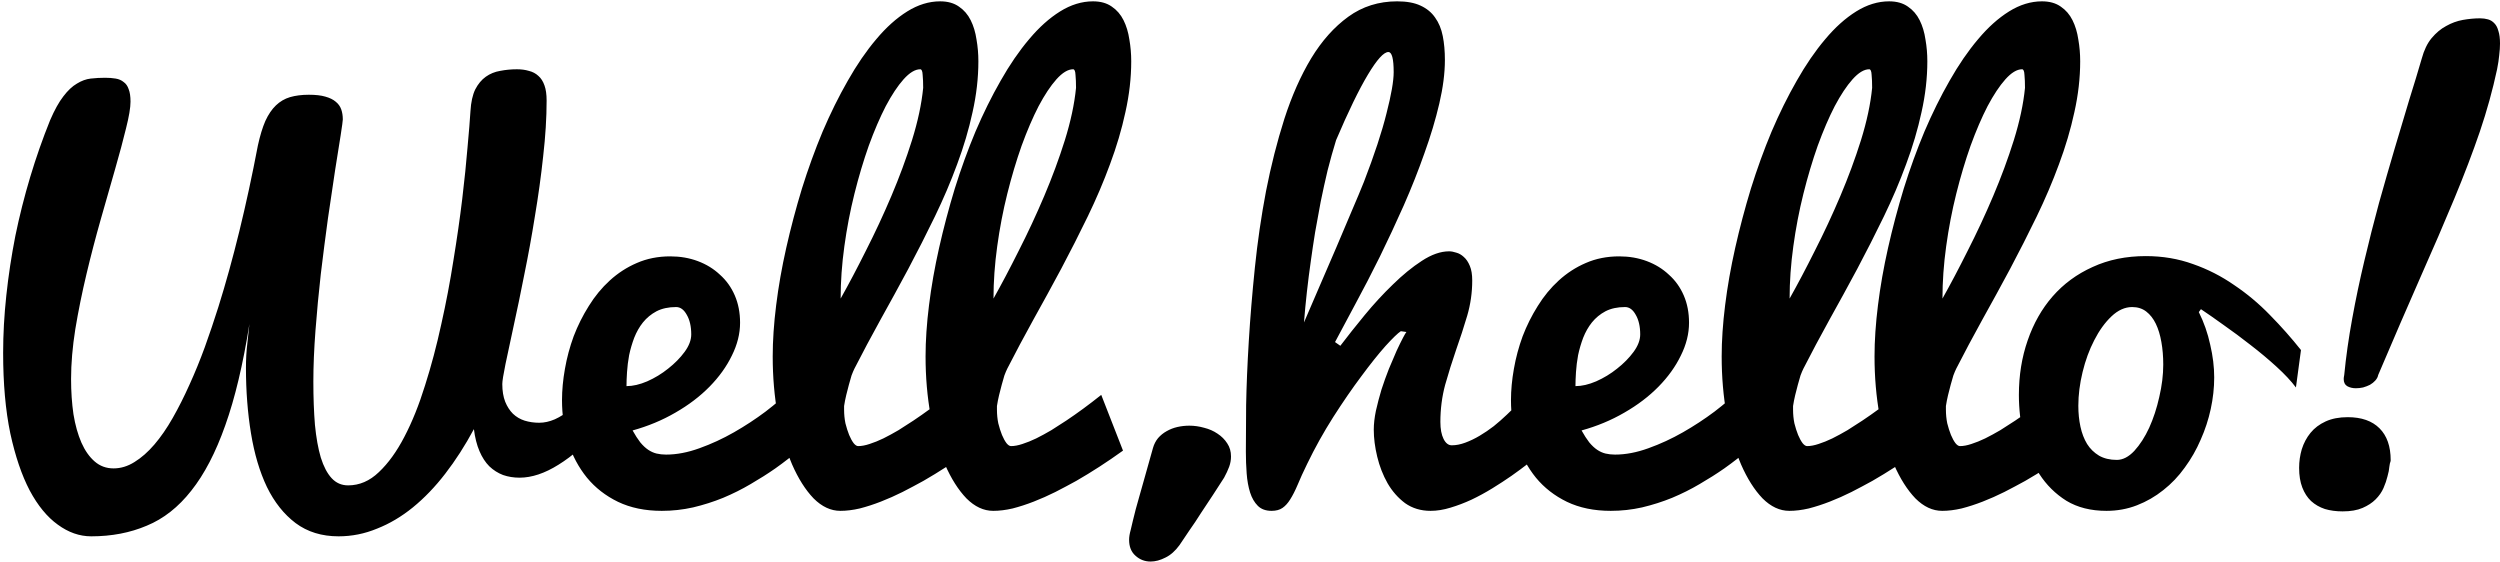 <svg width="690" height="155" viewBox="0 0 690 155" fill="none" xmlns="http://www.w3.org/2000/svg">
<path d="M36.022 28.056C36.022 29.716 35.607 32.182 34.777 35.453C33.996 38.676 32.995 42.411 31.774 46.659C30.553 50.907 29.235 55.522 27.819 60.502C26.403 65.483 25.084 70.536 23.864 75.663C22.643 80.79 21.618 85.844 20.788 90.824C20.006 95.756 19.616 100.346 19.616 104.594C19.616 108.061 19.835 111.308 20.275 114.335C20.763 117.314 21.496 119.926 22.472 122.172C23.449 124.369 24.669 126.103 26.134 127.372C27.599 128.642 29.332 129.277 31.334 129.277C33.336 129.277 35.265 128.691 37.121 127.519C39.025 126.347 40.856 124.736 42.614 122.685C44.372 120.634 46.056 118.193 47.667 115.361C49.279 112.528 50.817 109.477 52.282 106.205C53.795 102.885 55.211 99.418 56.53 95.805C57.848 92.143 59.093 88.456 60.265 84.745C64.367 71.659 68.004 56.791 71.178 40.141C71.764 37.455 72.448 35.209 73.229 33.403C74.059 31.596 75.036 30.155 76.159 29.081C77.282 28.007 78.576 27.25 80.04 26.811C81.554 26.371 83.288 26.151 85.241 26.151C87.096 26.151 88.61 26.322 89.782 26.664C91.002 27.006 91.955 27.47 92.638 28.056C93.371 28.642 93.883 29.35 94.176 30.18C94.469 31.01 94.616 31.938 94.616 32.963C94.616 33.305 94.42 34.745 94.03 37.284C93.639 39.775 93.126 42.997 92.492 46.952C91.906 50.859 91.247 55.302 90.514 60.282C89.831 65.263 89.171 70.39 88.537 75.663C87.951 80.888 87.462 86.064 87.072 91.191C86.681 96.317 86.486 101.029 86.486 105.326C86.486 109.721 86.632 113.7 86.925 117.265C87.267 120.78 87.804 123.783 88.537 126.274C89.318 128.764 90.319 130.668 91.54 131.986C92.76 133.305 94.274 133.964 96.081 133.964C99.206 133.964 102.038 132.743 104.577 130.302C107.165 127.861 109.508 124.613 111.608 120.561C113.756 116.459 115.661 111.723 117.321 106.352C119.03 100.981 120.519 95.365 121.789 89.506C123.107 83.647 124.23 77.738 125.158 71.781C126.134 65.824 126.94 60.209 127.575 54.936C128.209 49.613 128.698 44.853 129.04 40.654C129.43 36.405 129.699 33.085 129.845 30.692C129.992 28.202 130.431 26.2 131.164 24.687C131.945 23.173 132.921 22.001 134.093 21.171C135.265 20.341 136.583 19.804 138.048 19.56C139.562 19.267 141.1 19.12 142.663 19.12C143.883 19.12 144.982 19.267 145.958 19.56C146.984 19.804 147.863 20.268 148.595 20.951C149.328 21.586 149.889 22.465 150.28 23.588C150.67 24.662 150.866 26.054 150.866 27.763C150.866 32.499 150.548 37.626 149.914 43.144C149.328 48.612 148.571 54.106 147.643 59.623C146.764 65.141 145.788 70.512 144.713 75.737C143.688 80.961 142.711 85.673 141.784 89.872C140.905 94.071 140.148 97.612 139.513 100.492C138.927 103.373 138.634 105.204 138.634 105.986C138.634 107.89 138.903 109.526 139.44 110.893C139.977 112.211 140.685 113.31 141.564 114.189C142.492 115.068 143.566 115.702 144.787 116.093C146.056 116.484 147.399 116.679 148.815 116.679C150.231 116.679 151.671 116.361 153.136 115.727C154.65 115.043 156.09 114.115 157.458 112.944C158.825 111.772 160.07 110.38 161.193 108.769C162.365 107.109 163.341 105.277 164.123 103.276L165.368 118.437C161.754 122.587 158.019 125.859 154.162 128.251C150.353 130.644 146.764 131.84 143.395 131.84C141.784 131.84 140.27 131.596 138.854 131.108C137.438 130.57 136.168 129.765 135.045 128.691C133.971 127.616 133.068 126.225 132.335 124.516C131.603 122.807 131.09 120.78 130.797 118.437C128.356 122.978 125.719 127.079 122.887 130.741C120.104 134.355 117.125 137.455 113.952 140.043C110.827 142.582 107.531 144.535 104.064 145.902C100.646 147.319 97.106 148.027 93.444 148.027C88.805 148.027 84.85 146.806 81.579 144.364C78.356 141.923 75.719 138.603 73.668 134.403C71.666 130.204 70.202 125.273 69.274 119.609C68.346 113.944 67.882 107.914 67.882 101.518C67.882 99.174 68.004 96.977 68.249 94.926C68.493 92.875 68.688 91.044 68.835 89.433C67.077 100.566 64.855 109.892 62.169 117.411C59.533 124.882 56.408 130.888 52.794 135.429C49.23 139.97 45.128 143.193 40.49 145.097C35.9 147.05 30.797 148.027 25.182 148.027C21.959 148.027 18.883 146.952 15.954 144.804C13.024 142.704 10.436 139.555 8.19 135.356C5.993 131.156 4.21 125.907 2.843 119.609C1.525 113.261 0.866 105.863 0.866 97.416C0.866 92.24 1.159 86.942 1.745 81.523C2.331 76.054 3.161 70.585 4.235 65.116C5.358 59.648 6.725 54.228 8.336 48.857C9.948 43.486 11.779 38.261 13.83 33.183C15.05 30.351 16.271 28.154 17.492 26.591C18.712 24.98 19.957 23.808 21.227 23.075C22.497 22.294 23.766 21.83 25.036 21.684C26.354 21.537 27.672 21.464 28.991 21.464C30.065 21.464 31.041 21.537 31.92 21.684C32.799 21.83 33.532 22.148 34.118 22.636C34.752 23.075 35.216 23.735 35.509 24.613C35.851 25.444 36.022 26.591 36.022 28.056ZM182.653 140.995C178.063 140.995 174.035 140.165 170.568 138.505C167.15 136.845 164.293 134.623 161.999 131.84C159.704 129.008 157.97 125.761 156.798 122.099C155.675 118.388 155.114 114.506 155.114 110.453C155.114 107.719 155.382 104.838 155.919 101.811C156.457 98.734 157.262 95.732 158.336 92.802C159.459 89.872 160.851 87.089 162.511 84.452C164.171 81.767 166.1 79.423 168.297 77.421C170.543 75.37 173.034 73.759 175.768 72.587C178.551 71.366 181.627 70.756 184.997 70.756C187.731 70.756 190.27 71.195 192.614 72.074C194.958 72.953 196.984 74.198 198.693 75.81C200.451 77.372 201.818 79.276 202.794 81.523C203.771 83.769 204.259 86.283 204.259 89.067C204.259 92.094 203.502 95.121 201.989 98.149C200.524 101.176 198.473 104.032 195.836 106.718C193.2 109.403 190.05 111.796 186.388 113.896C182.775 115.995 178.844 117.631 174.596 118.803C175.329 120.121 176.037 121.22 176.72 122.099C177.453 122.978 178.185 123.661 178.917 124.15C179.65 124.638 180.407 124.98 181.188 125.175C182.018 125.37 182.897 125.468 183.825 125.468C186.754 125.468 189.831 124.882 193.053 123.71C196.325 122.538 199.499 121.073 202.575 119.316C205.651 117.558 208.556 115.653 211.291 113.603C214.025 111.503 216.344 109.526 218.249 107.67L227.697 117.485C223.4 121.928 218.834 125.859 214 129.277C211.901 130.741 209.63 132.182 207.189 133.598C204.796 135.014 202.257 136.283 199.572 137.406C196.935 138.481 194.176 139.36 191.295 140.043C188.463 140.678 185.583 140.995 182.653 140.995ZM172.912 106.571C174.669 106.571 176.574 106.132 178.625 105.253C180.724 104.325 182.653 103.153 184.411 101.737C186.217 100.321 187.731 98.783 188.952 97.123C190.172 95.463 190.783 93.852 190.783 92.289C190.783 90.092 190.368 88.285 189.538 86.869C188.756 85.453 187.78 84.745 186.608 84.745C184.508 84.745 182.702 85.136 181.188 85.917C179.723 86.698 178.478 87.724 177.453 88.993C176.476 90.214 175.67 91.63 175.036 93.241C174.45 94.804 173.986 96.391 173.644 98.002C173.351 99.613 173.156 101.176 173.058 102.69C172.96 104.203 172.912 105.497 172.912 106.571ZM231.945 140.995C229.308 140.995 226.842 139.848 224.547 137.553C222.301 135.209 220.324 132.084 218.615 128.178C216.955 124.272 215.636 119.755 214.66 114.628C213.732 109.452 213.268 104.032 213.268 98.368C213.268 94.023 213.585 89.311 214.22 84.233C214.855 79.106 215.783 73.832 217.003 68.412C218.224 62.992 219.665 57.548 221.325 52.079C223.034 46.611 224.938 41.361 227.038 36.332C229.186 31.303 231.505 26.615 233.996 22.27C236.486 17.875 239.098 14.067 241.833 10.844C244.567 7.572 247.423 5.009 250.402 3.153C253.38 1.298 256.408 0.37 259.484 0.37C261.583 0.37 263.317 0.859 264.684 1.835C266.051 2.763 267.125 4.008 267.907 5.57C268.688 7.133 269.225 8.915 269.518 10.917C269.86 12.87 270.031 14.872 270.031 16.923C270.031 21.513 269.494 26.2 268.419 30.985C267.394 35.722 265.978 40.507 264.171 45.341C262.414 50.126 260.363 54.936 258.019 59.77C255.675 64.604 253.234 69.413 250.695 74.198C248.156 78.935 245.592 83.622 243.004 88.261C240.465 92.851 238.073 97.343 235.827 101.737C235.583 102.226 235.314 102.861 235.021 103.642C234.777 104.423 234.533 105.277 234.289 106.205C234.044 107.084 233.8 108.036 233.556 109.062C233.312 110.087 233.117 111.088 232.97 112.065V113.09C232.97 114.36 233.092 115.605 233.336 116.825C233.629 117.997 233.971 119.071 234.362 120.048C234.752 120.976 235.167 121.733 235.607 122.319C236.046 122.856 236.461 123.124 236.852 123.124C237.78 123.124 238.83 122.929 240.001 122.538C241.222 122.148 242.492 121.635 243.81 121C245.177 120.317 246.569 119.56 247.985 118.73C249.401 117.851 250.768 116.972 252.086 116.093C255.163 114.042 258.385 111.674 261.754 108.988L267.76 124.369C263.415 127.494 259.118 130.277 254.87 132.719C253.014 133.744 251.085 134.77 249.083 135.795C247.13 136.772 245.153 137.651 243.151 138.432C241.149 139.213 239.196 139.848 237.292 140.336C235.387 140.776 233.605 140.995 231.945 140.995ZM232.018 82.401C234.215 78.495 236.535 74.101 238.976 69.218C241.466 64.335 243.81 59.306 246.007 54.13C248.205 48.954 250.109 43.803 251.72 38.676C253.332 33.5 254.357 28.691 254.796 24.247C254.796 22.831 254.748 21.635 254.65 20.658C254.601 19.633 254.381 19.12 253.991 19.12C252.575 19.12 251.037 20.048 249.376 21.904C247.765 23.71 246.129 26.176 244.469 29.301C242.858 32.426 241.295 36.064 239.782 40.214C238.317 44.364 236.999 48.783 235.827 53.471C234.655 58.158 233.727 62.992 233.043 67.973C232.36 72.904 232.018 77.714 232.018 82.401ZM274.132 140.995C271.496 140.995 269.03 139.848 266.735 137.553C264.489 135.209 262.511 132.084 260.802 128.178C259.142 124.272 257.824 119.755 256.847 114.628C255.919 109.452 255.456 104.032 255.456 98.368C255.456 94.023 255.773 89.311 256.408 84.233C257.042 79.106 257.97 73.832 259.191 68.412C260.412 62.992 261.852 57.548 263.512 52.079C265.221 46.611 267.125 41.361 269.225 36.332C271.374 31.303 273.693 26.615 276.183 22.27C278.673 17.875 281.286 14.067 284.02 10.844C286.754 7.572 289.611 5.009 292.589 3.153C295.568 1.298 298.595 0.37 301.671 0.37C303.771 0.37 305.504 0.859 306.872 1.835C308.239 2.763 309.313 4.008 310.094 5.57C310.875 7.133 311.413 8.915 311.706 10.917C312.047 12.87 312.218 14.872 312.218 16.923C312.218 21.513 311.681 26.2 310.607 30.985C309.582 35.722 308.166 40.507 306.359 45.341C304.601 50.126 302.55 54.936 300.207 59.77C297.863 64.604 295.421 69.413 292.882 74.198C290.343 78.935 287.78 83.622 285.192 88.261C282.653 92.851 280.26 97.343 278.014 101.737C277.77 102.226 277.501 102.861 277.208 103.642C276.964 104.423 276.72 105.277 276.476 106.205C276.232 107.084 275.988 108.036 275.744 109.062C275.5 110.087 275.304 111.088 275.158 112.065V113.09C275.158 114.36 275.28 115.605 275.524 116.825C275.817 117.997 276.159 119.071 276.549 120.048C276.94 120.976 277.355 121.733 277.794 122.319C278.234 122.856 278.649 123.124 279.04 123.124C279.967 123.124 281.017 122.929 282.189 122.538C283.41 122.148 284.679 121.635 285.998 121C287.365 120.317 288.756 119.56 290.172 118.73C291.588 117.851 292.956 116.972 294.274 116.093C297.35 114.042 300.573 111.674 303.942 108.988L309.948 124.369C305.602 127.494 301.305 130.277 297.057 132.719C295.202 133.744 293.273 134.77 291.271 135.795C289.318 136.772 287.34 137.651 285.338 138.432C283.336 139.213 281.383 139.848 279.479 140.336C277.575 140.776 275.792 140.995 274.132 140.995ZM274.206 82.401C276.403 78.495 278.722 74.101 281.164 69.218C283.654 64.335 285.998 59.306 288.195 54.13C290.392 48.954 292.296 43.803 293.908 38.676C295.519 33.5 296.544 28.691 296.984 24.247C296.984 22.831 296.935 21.635 296.837 20.658C296.789 19.633 296.569 19.12 296.178 19.12C294.762 19.12 293.224 20.048 291.564 21.904C289.953 23.71 288.317 26.176 286.657 29.301C285.045 32.426 283.483 36.064 281.969 40.214C280.504 44.364 279.186 48.783 278.014 53.471C276.842 58.158 275.915 62.992 275.231 67.973C274.547 72.904 274.206 77.714 274.206 82.401ZM312.072 146.269C312.218 145.634 312.414 144.804 312.658 143.778C312.902 142.802 313.17 141.728 313.463 140.556C313.805 139.384 314.147 138.163 314.489 136.894C314.879 135.575 315.246 134.281 315.587 133.012C316.417 130.082 317.296 126.957 318.224 123.637C318.517 122.611 318.981 121.708 319.616 120.927C320.299 120.146 321.081 119.511 321.959 119.023C322.887 118.486 323.888 118.095 324.962 117.851C326.037 117.607 327.135 117.485 328.258 117.485C329.625 117.485 330.993 117.68 332.36 118.07C333.727 118.412 334.948 118.949 336.022 119.682C337.145 120.414 338.048 121.318 338.732 122.392C339.416 123.417 339.757 124.613 339.757 125.981C339.757 126.957 339.586 127.909 339.245 128.837C338.903 129.765 338.439 130.766 337.853 131.84C336.925 133.305 335.9 134.892 334.777 136.601C333.703 138.261 332.604 139.921 331.481 141.581C330.407 143.29 329.333 144.902 328.258 146.415C327.233 147.978 326.33 149.32 325.548 150.444C324.376 152.055 323.083 153.202 321.667 153.886C320.25 154.618 318.883 154.985 317.565 154.985C315.954 154.985 314.562 154.447 313.39 153.373C312.218 152.348 311.632 150.883 311.632 148.979C311.632 148.197 311.779 147.294 312.072 146.269ZM369.933 95.439C371.935 92.802 374.181 89.97 376.671 86.942C379.162 83.915 381.75 81.108 384.435 78.52C387.121 75.883 389.782 73.71 392.418 72.001C395.104 70.243 397.619 69.364 399.962 69.364C400.548 69.364 401.208 69.487 401.94 69.731C402.672 69.926 403.356 70.317 403.991 70.903C404.674 71.488 405.236 72.319 405.675 73.393C406.115 74.418 406.334 75.761 406.334 77.421C406.334 80.741 405.871 83.988 404.943 87.162C404.015 90.287 402.99 93.437 401.867 96.611C400.792 99.736 399.792 102.934 398.864 106.205C397.985 109.477 397.545 112.895 397.545 116.459C397.545 118.412 397.838 119.975 398.424 121.147C399.01 122.319 399.767 122.904 400.695 122.904C401.867 122.904 403.112 122.66 404.43 122.172C405.749 121.684 407.067 121.049 408.385 120.268C409.704 119.486 410.998 118.608 412.267 117.631C413.537 116.606 414.733 115.556 415.856 114.482C418.542 111.991 421.178 109.159 423.766 105.986L425.011 125.468C424.132 126.152 423.009 127.006 421.642 128.031C420.324 129.057 418.834 130.155 417.174 131.327C415.563 132.45 413.805 133.598 411.901 134.77C409.997 135.942 408.068 136.991 406.115 137.919C404.21 138.798 402.282 139.53 400.329 140.116C398.424 140.702 396.593 140.995 394.835 140.995C392.15 140.995 389.806 140.287 387.804 138.871C385.851 137.406 384.24 135.575 382.97 133.378C381.701 131.132 380.749 128.691 380.114 126.054C379.479 123.417 379.162 120.927 379.162 118.583C379.162 117.021 379.357 115.287 379.748 113.383C380.187 111.43 380.7 109.477 381.286 107.524C381.92 105.57 382.604 103.666 383.336 101.811C384.118 99.955 384.826 98.295 385.46 96.83C386.144 95.365 386.73 94.169 387.218 93.241C387.707 92.314 388.024 91.776 388.17 91.63L386.632 91.41C385.802 91.947 384.386 93.315 382.384 95.512C380.431 97.709 378.209 100.492 375.719 103.861C373.229 107.182 370.641 110.942 367.956 115.141C365.319 119.291 362.926 123.588 360.778 128.031C359.704 130.229 358.825 132.157 358.141 133.818C357.458 135.429 356.774 136.772 356.09 137.846C355.456 138.871 354.748 139.652 353.966 140.19C353.185 140.727 352.184 140.995 350.963 140.995C349.352 140.995 348.083 140.531 347.155 139.604C346.227 138.676 345.519 137.455 345.031 135.942C344.542 134.379 344.225 132.621 344.079 130.668C343.932 128.715 343.859 126.713 343.859 124.662C343.859 121.391 343.883 117.118 343.932 111.845C344.03 106.523 344.274 100.639 344.665 94.194C345.055 87.748 345.617 80.961 346.349 73.832C347.082 66.703 348.107 59.672 349.425 52.738C350.792 45.756 352.477 39.115 354.479 32.817C356.53 26.469 358.996 20.902 361.876 16.117C364.806 11.283 368.224 7.45 372.13 4.618C376.037 1.786 380.529 0.37 385.607 0.37C388.244 0.37 390.392 0.761 392.052 1.542C393.761 2.323 395.104 3.422 396.081 4.838C397.106 6.254 397.814 7.963 398.205 9.965C398.595 11.918 398.791 14.115 398.791 16.557C398.791 20.17 398.278 24.174 397.252 28.569C396.227 32.963 394.86 37.529 393.151 42.265C391.491 47.001 389.586 51.811 387.438 56.694C385.29 61.528 383.092 66.239 380.846 70.829C378.6 75.37 376.378 79.667 374.181 83.72C372.033 87.773 370.128 91.337 368.468 94.413L369.933 95.439ZM376.452 50.175C379.333 42.704 381.408 36.405 382.677 31.279C383.996 26.151 384.655 22.367 384.655 19.926C384.655 16.215 384.167 14.36 383.19 14.36C381.92 14.36 380.041 16.435 377.55 20.585C375.06 24.735 372.13 30.766 368.761 38.676C367.931 41.361 367.15 44.145 366.417 47.026C365.734 49.906 365.099 52.787 364.513 55.668C363.976 58.5 363.463 61.308 362.975 64.091C362.536 66.825 362.145 69.438 361.803 71.928C360.973 77.738 360.338 83.427 359.899 88.993C361.217 85.917 362.658 82.572 364.22 78.959C365.783 75.346 367.321 71.781 368.834 68.266C370.348 64.701 371.764 61.357 373.083 58.232C374.45 55.058 375.573 52.372 376.452 50.175ZM444.567 140.995C439.977 140.995 435.949 140.165 432.482 138.505C429.064 136.845 426.208 134.623 423.913 131.84C421.618 129.008 419.884 125.761 418.712 122.099C417.589 118.388 417.028 114.506 417.028 110.453C417.028 107.719 417.296 104.838 417.833 101.811C418.371 98.734 419.176 95.732 420.25 92.802C421.374 89.872 422.765 87.089 424.425 84.452C426.085 81.767 428.014 79.423 430.211 77.421C432.458 75.37 434.948 73.759 437.682 72.587C440.465 71.366 443.542 70.756 446.911 70.756C449.645 70.756 452.184 71.195 454.528 72.074C456.872 72.953 458.898 74.198 460.607 75.81C462.365 77.372 463.732 79.276 464.708 81.523C465.685 83.769 466.173 86.283 466.173 89.067C466.173 92.094 465.417 95.121 463.903 98.149C462.438 101.176 460.387 104.032 457.75 106.718C455.114 109.403 451.964 111.796 448.302 113.896C444.689 115.995 440.758 117.631 436.51 118.803C437.243 120.121 437.951 121.22 438.634 122.099C439.367 122.978 440.099 123.661 440.832 124.15C441.564 124.638 442.321 124.98 443.102 125.175C443.932 125.37 444.811 125.468 445.739 125.468C448.668 125.468 451.745 124.882 454.967 123.71C458.239 122.538 461.413 121.073 464.489 119.316C467.565 117.558 470.47 115.653 473.205 113.603C475.939 111.503 478.258 109.526 480.163 107.67L489.611 117.485C485.314 121.928 480.749 125.859 475.915 129.277C473.815 130.741 471.544 132.182 469.103 133.598C466.71 135.014 464.171 136.283 461.486 137.406C458.849 138.481 456.09 139.36 453.209 140.043C450.377 140.678 447.497 140.995 444.567 140.995ZM434.826 106.571C436.583 106.571 438.488 106.132 440.539 105.253C442.638 104.325 444.567 103.153 446.325 101.737C448.131 100.321 449.645 98.783 450.866 97.123C452.086 95.463 452.697 93.852 452.697 92.289C452.697 90.092 452.282 88.285 451.452 86.869C450.67 85.453 449.694 84.745 448.522 84.745C446.422 84.745 444.616 85.136 443.102 85.917C441.637 86.698 440.392 87.724 439.367 88.993C438.39 90.214 437.584 91.63 436.95 93.241C436.364 94.804 435.9 96.391 435.558 98.002C435.265 99.613 435.07 101.176 434.972 102.69C434.875 104.203 434.826 105.497 434.826 106.571ZM493.859 140.995C491.222 140.995 488.756 139.848 486.461 137.553C484.215 135.209 482.238 132.084 480.529 128.178C478.869 124.272 477.55 119.755 476.574 114.628C475.646 109.452 475.182 104.032 475.182 98.368C475.182 94.023 475.5 89.311 476.134 84.233C476.769 79.106 477.697 73.832 478.917 68.412C480.138 62.992 481.579 57.548 483.239 52.079C484.948 46.611 486.852 41.361 488.952 36.332C491.1 31.303 493.419 26.615 495.91 22.27C498.4 17.875 501.012 14.067 503.747 10.844C506.481 7.572 509.337 5.009 512.316 3.153C515.294 1.298 518.322 0.37 521.398 0.37C523.498 0.37 525.231 0.859 526.598 1.835C527.965 2.763 529.04 4.008 529.821 5.57C530.602 7.133 531.139 8.915 531.432 10.917C531.774 12.87 531.945 14.872 531.945 16.923C531.945 21.513 531.408 26.2 530.333 30.985C529.308 35.722 527.892 40.507 526.085 45.341C524.328 50.126 522.277 54.936 519.933 59.77C517.589 64.604 515.148 69.413 512.609 74.198C510.07 78.935 507.506 83.622 504.918 88.261C502.379 92.851 499.987 97.343 497.741 101.737C497.497 102.226 497.228 102.861 496.935 103.642C496.691 104.423 496.447 105.277 496.203 106.205C495.958 107.084 495.714 108.036 495.47 109.062C495.226 110.087 495.031 111.088 494.884 112.065V113.09C494.884 114.36 495.006 115.605 495.25 116.825C495.543 117.997 495.885 119.071 496.276 120.048C496.667 120.976 497.082 121.733 497.521 122.319C497.96 122.856 498.375 123.124 498.766 123.124C499.694 123.124 500.744 122.929 501.916 122.538C503.136 122.148 504.406 121.635 505.724 121C507.091 120.317 508.483 119.56 509.899 118.73C511.315 117.851 512.682 116.972 514 116.093C517.077 114.042 520.299 111.674 523.668 108.988L529.674 124.369C525.329 127.494 521.032 130.277 516.784 132.719C514.928 133.744 513 134.77 510.998 135.795C509.044 136.772 507.067 137.651 505.065 138.432C503.063 139.213 501.11 139.848 499.206 140.336C497.301 140.776 495.519 140.995 493.859 140.995ZM493.932 82.401C496.129 78.495 498.449 74.101 500.89 69.218C503.38 64.335 505.724 59.306 507.921 54.13C510.119 48.954 512.023 43.803 513.634 38.676C515.246 33.5 516.271 28.691 516.71 24.247C516.71 22.831 516.662 21.635 516.564 20.658C516.515 19.633 516.295 19.12 515.905 19.12C514.489 19.12 512.951 20.048 511.291 21.904C509.679 23.71 508.043 26.176 506.383 29.301C504.772 32.426 503.209 36.064 501.696 40.214C500.231 44.364 498.913 48.783 497.741 53.471C496.569 58.158 495.641 62.992 494.958 67.973C494.274 72.904 493.932 77.714 493.932 82.401ZM536.046 140.995C533.41 140.995 530.944 139.848 528.649 137.553C526.403 135.209 524.425 132.084 522.716 128.178C521.056 124.272 519.738 119.755 518.761 114.628C517.833 109.452 517.37 104.032 517.37 98.368C517.37 94.023 517.687 89.311 518.322 84.233C518.957 79.106 519.884 73.832 521.105 68.412C522.326 62.992 523.766 57.548 525.426 52.079C527.135 46.611 529.04 41.361 531.139 36.332C533.288 31.303 535.607 26.615 538.097 22.27C540.587 17.875 543.2 14.067 545.934 10.844C548.668 7.572 551.525 5.009 554.503 3.153C557.482 1.298 560.509 0.37 563.585 0.37C565.685 0.37 567.418 0.859 568.786 1.835C570.153 2.763 571.227 4.008 572.008 5.57C572.79 7.133 573.327 8.915 573.62 10.917C573.961 12.87 574.132 14.872 574.132 16.923C574.132 21.513 573.595 26.2 572.521 30.985C571.496 35.722 570.08 40.507 568.273 45.341C566.515 50.126 564.464 54.936 562.121 59.77C559.777 64.604 557.335 69.413 554.796 74.198C552.257 78.935 549.694 83.622 547.106 88.261C544.567 92.851 542.174 97.343 539.928 101.737C539.684 102.226 539.416 102.861 539.123 103.642C538.878 104.423 538.634 105.277 538.39 106.205C538.146 107.084 537.902 108.036 537.658 109.062C537.414 110.087 537.218 111.088 537.072 112.065V113.09C537.072 114.36 537.194 115.605 537.438 116.825C537.731 117.997 538.073 119.071 538.463 120.048C538.854 120.976 539.269 121.733 539.708 122.319C540.148 122.856 540.563 123.124 540.954 123.124C541.881 123.124 542.931 122.929 544.103 122.538C545.324 122.148 546.593 121.635 547.912 121C549.279 120.317 550.67 119.56 552.086 118.73C553.502 117.851 554.87 116.972 556.188 116.093C559.264 114.042 562.487 111.674 565.856 108.988L571.862 124.369C567.516 127.494 563.219 130.277 558.971 132.719C557.116 133.744 555.187 134.77 553.185 135.795C551.232 136.772 549.254 137.651 547.252 138.432C545.25 139.213 543.297 139.848 541.393 140.336C539.489 140.776 537.707 140.995 536.046 140.995ZM536.12 82.401C538.317 78.495 540.636 74.101 543.078 69.218C545.568 64.335 547.912 59.306 550.109 54.13C552.306 48.954 554.21 43.803 555.822 38.676C557.433 33.5 558.458 28.691 558.898 24.247C558.898 22.831 558.849 21.635 558.751 20.658C558.703 19.633 558.483 19.12 558.092 19.12C556.676 19.12 555.138 20.048 553.478 21.904C551.867 23.71 550.231 26.176 548.571 29.301C546.959 32.426 545.397 36.064 543.883 40.214C542.418 44.364 541.1 48.783 539.928 53.471C538.756 58.158 537.829 62.992 537.145 67.973C536.461 72.904 536.12 77.714 536.12 82.401ZM606.872 86.137C608.288 88.969 609.337 91.972 610.021 95.146C610.753 98.271 611.12 101.274 611.12 104.154C611.12 107.035 610.802 109.941 610.167 112.87C609.533 115.8 608.605 118.632 607.384 121.366C606.212 124.101 604.748 126.664 602.99 129.057C601.281 131.449 599.303 133.525 597.057 135.282C594.86 137.04 592.443 138.432 589.806 139.457C587.169 140.483 584.362 140.995 581.383 140.995C577.086 140.995 573.4 140.068 570.324 138.212C567.296 136.308 564.806 133.842 562.853 130.815C560.9 127.787 559.459 124.369 558.532 120.561C557.653 116.752 557.213 112.895 557.213 108.988C557.213 103.617 558.019 98.612 559.63 93.974C561.242 89.286 563.537 85.234 566.515 81.816C569.542 78.349 573.229 75.639 577.575 73.686C581.92 71.684 586.803 70.683 592.223 70.683C596.862 70.683 601.208 71.415 605.26 72.88C609.313 74.296 613.097 76.225 616.613 78.666C620.177 81.059 623.473 83.817 626.5 86.942C629.577 90.067 632.433 93.29 635.07 96.611L633.678 106.938C632.36 105.18 630.578 103.276 628.332 101.225C626.085 99.174 623.693 97.172 621.154 95.219C618.664 93.266 616.198 91.435 613.756 89.726C611.315 87.968 609.215 86.503 607.458 85.331L606.872 86.137ZM584.24 126.933C585.9 126.933 587.511 126.103 589.074 124.443C590.636 122.734 592.003 120.61 593.175 118.07C594.347 115.483 595.275 112.651 595.958 109.574C596.691 106.449 597.057 103.471 597.057 100.639C597.057 98.393 596.886 96.317 596.544 94.413C596.203 92.46 595.69 90.775 595.006 89.359C594.323 87.944 593.444 86.82 592.37 85.99C591.295 85.16 590.001 84.745 588.488 84.745C586.486 84.745 584.582 85.6 582.775 87.309C580.968 89.018 579.381 91.215 578.014 93.9C576.647 96.537 575.573 99.467 574.792 102.69C574.01 105.912 573.62 109.013 573.62 111.991C573.62 114.042 573.815 115.971 574.206 117.777C574.596 119.584 575.207 121.171 576.037 122.538C576.867 123.857 577.965 124.931 579.333 125.761C580.7 126.542 582.335 126.933 584.24 126.933ZM647.008 103.495C647.497 98.466 648.229 93.29 649.206 87.968C650.182 82.597 651.305 77.25 652.575 71.928C653.844 66.557 655.187 61.259 656.603 56.034C658.068 50.81 659.508 45.805 660.924 41.02C662.34 36.234 663.683 31.742 664.953 27.543C666.271 23.344 667.418 19.56 668.395 16.191C669.03 13.847 669.933 11.967 671.105 10.551C672.326 9.086 673.668 7.963 675.133 7.182C676.598 6.352 678.136 5.79 679.748 5.497C681.408 5.204 682.995 5.058 684.508 5.058C685.29 5.058 686.022 5.155 686.706 5.351C687.389 5.546 687.975 5.912 688.463 6.449C688.952 6.938 689.318 7.646 689.562 8.573C689.855 9.452 690.001 10.6 690.001 12.016C690.001 12.992 689.928 14.067 689.782 15.238C689.684 16.361 689.489 17.655 689.196 19.12C687.975 24.833 686.388 30.57 684.435 36.332C682.482 42.045 680.138 48.197 677.404 54.789C674.669 61.381 671.544 68.632 668.029 76.542C664.562 84.403 660.68 93.388 656.383 103.495C656.286 104.032 656.017 104.545 655.578 105.033C655.187 105.473 654.699 105.863 654.113 106.205C653.527 106.498 652.892 106.742 652.208 106.938C651.525 107.084 650.866 107.157 650.231 107.157C649.303 107.157 648.498 106.962 647.814 106.571C647.179 106.181 646.862 105.522 646.862 104.594C646.862 104.35 646.911 103.984 647.008 103.495ZM659.752 127.445C659.655 127.641 659.557 128.105 659.459 128.837C659.411 129.569 659.24 130.448 658.947 131.474C658.703 132.499 658.336 133.573 657.848 134.696C657.36 135.819 656.627 136.869 655.651 137.846C654.723 138.774 653.527 139.555 652.062 140.19C650.597 140.824 648.766 141.142 646.569 141.142C644.762 141.142 643.126 140.922 641.662 140.483C640.197 139.994 638.927 139.262 637.853 138.285C636.828 137.309 636.022 136.064 635.436 134.55C634.85 133.036 634.557 131.23 634.557 129.13C634.557 127.372 634.801 125.663 635.29 124.003C635.827 122.294 636.632 120.78 637.707 119.462C638.781 118.144 640.172 117.094 641.881 116.313C643.59 115.531 645.617 115.141 647.96 115.141C651.769 115.141 654.699 116.166 656.75 118.217C658.8 120.268 659.826 123.197 659.826 127.006C659.826 127.201 659.801 127.348 659.752 127.445Z" fill="black"/>
</svg>
